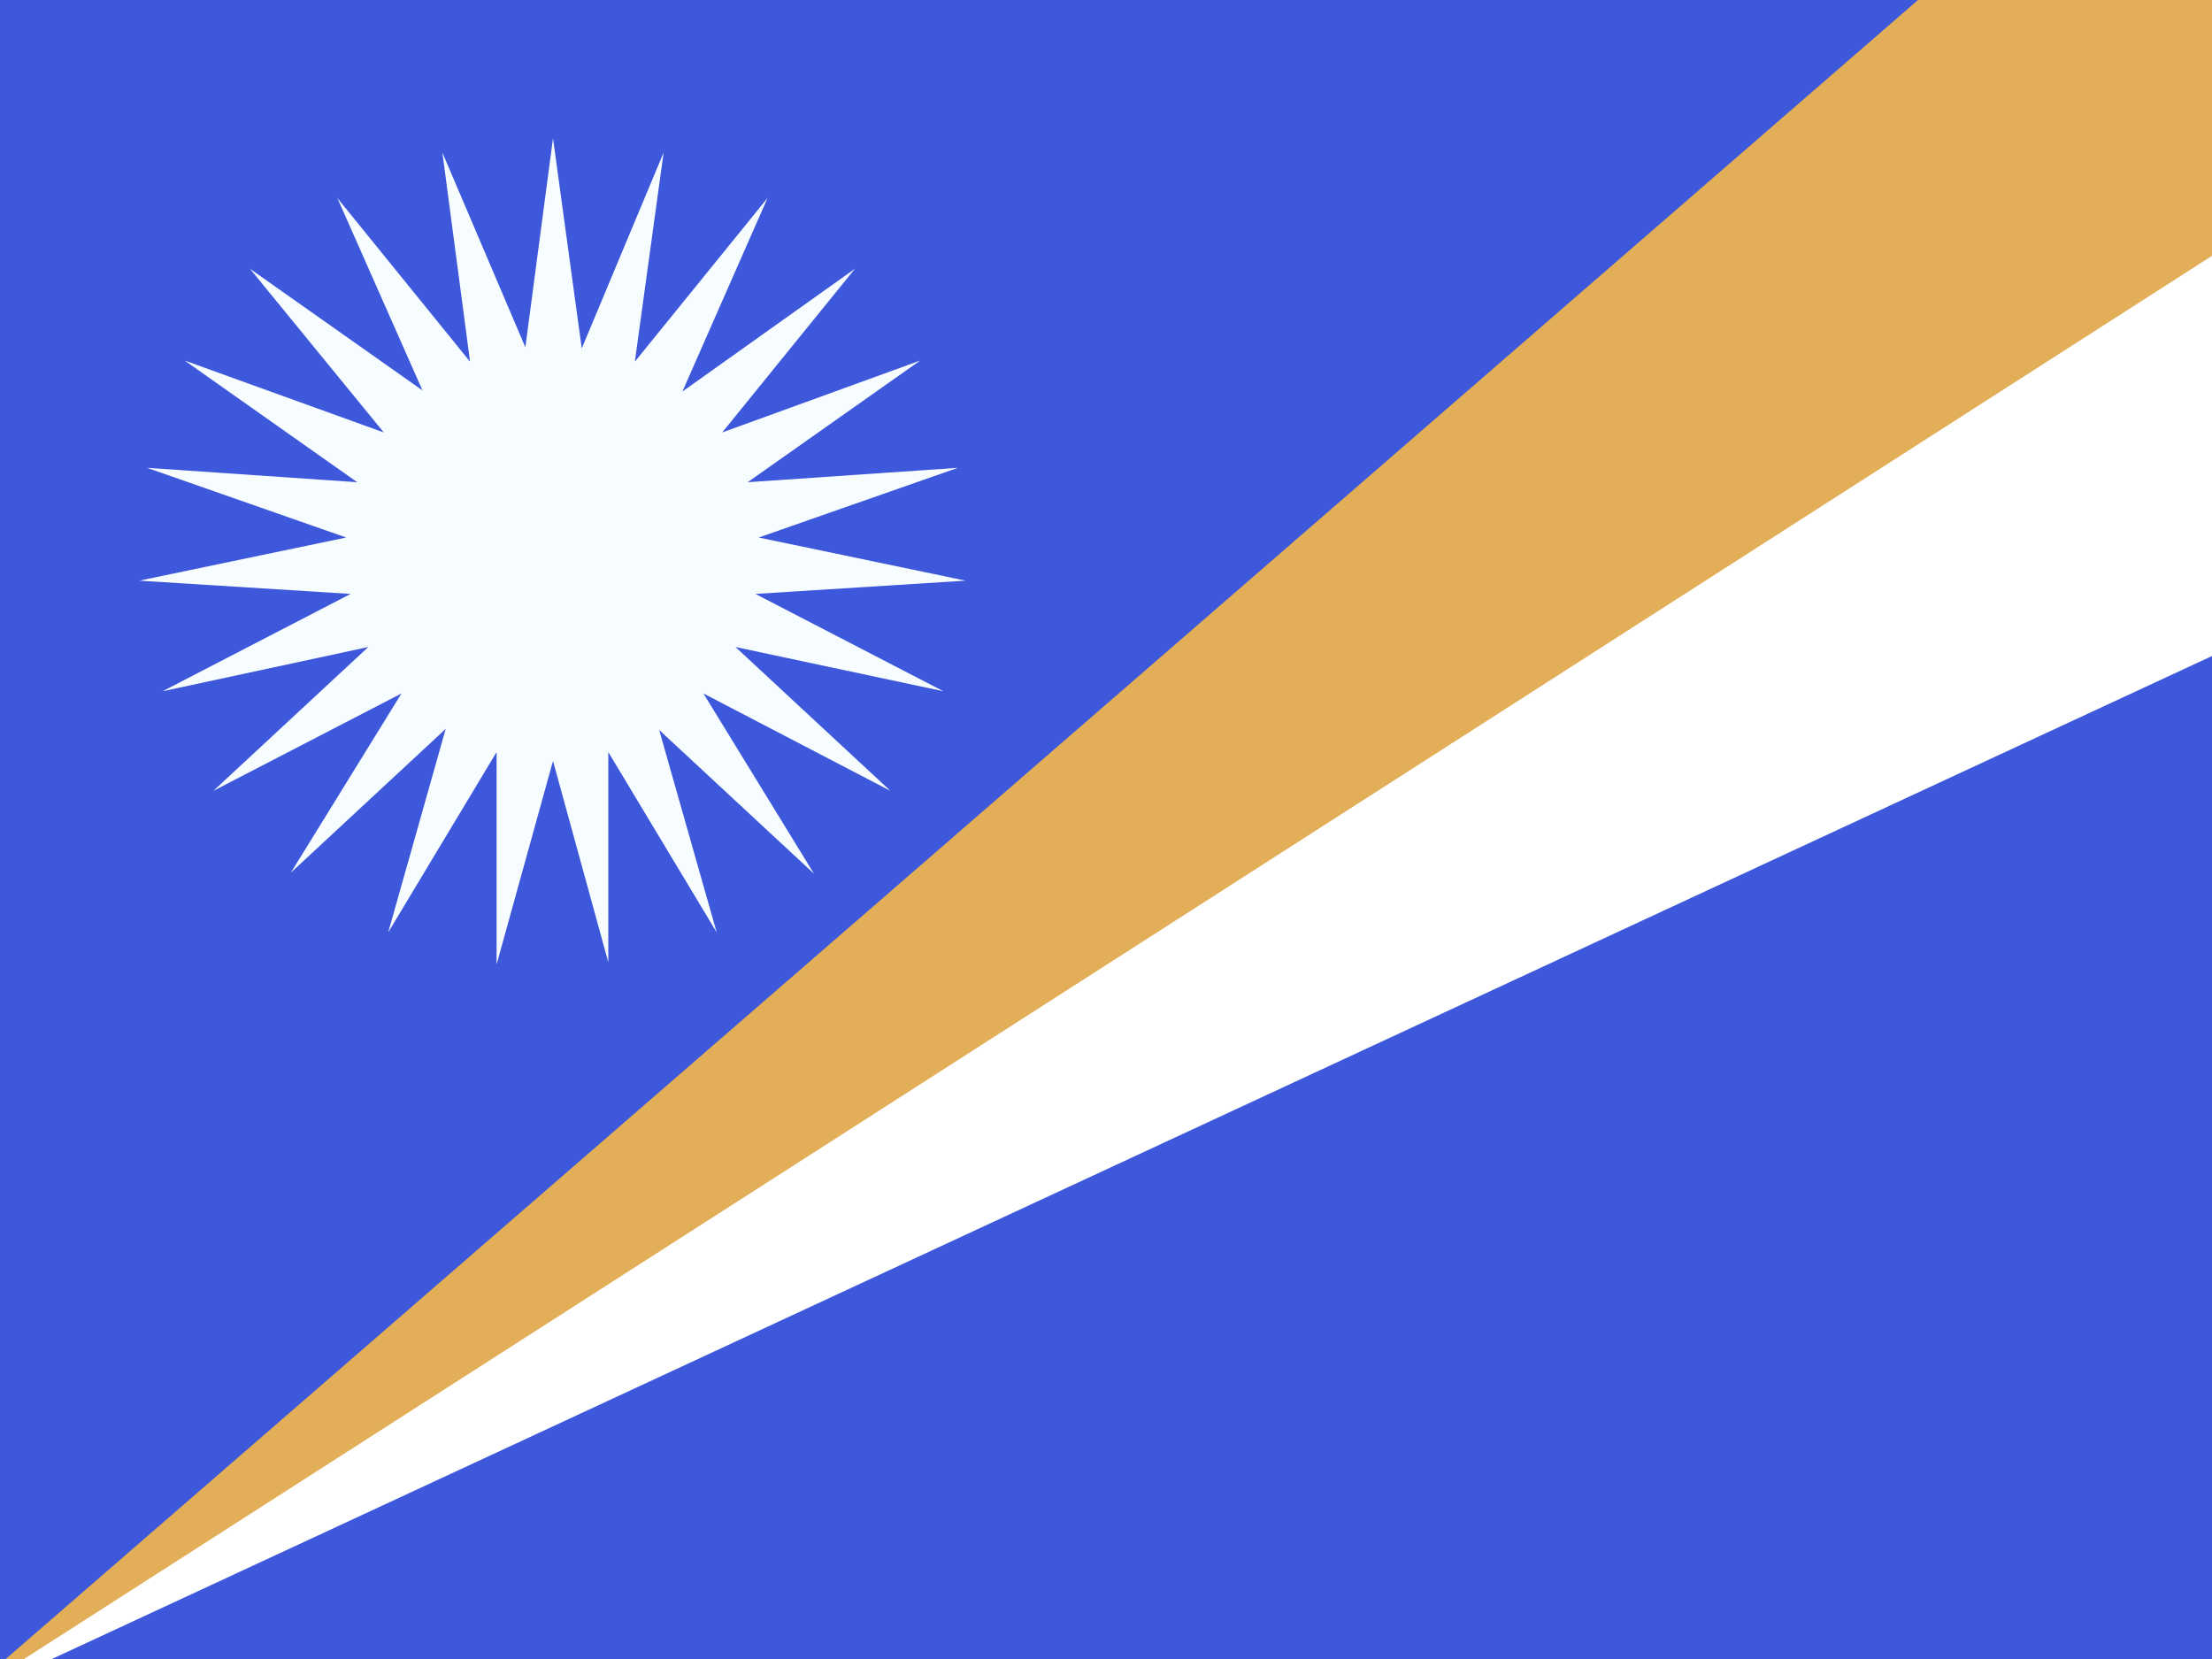 <svg viewBox="0 0 20 15" fill="none" xmlns="http://www.w3.org/2000/svg"><path d="M0 0v15h20V0H0Z" fill="#3d58db"/><path d="m5 6.88-.51 1.84V6.8l-.98 1.63.52-1.84-1.4 1.3 1-1.62-1.7.88 1.4-1.3-1.86.4 1.7-.88-1.91-.12 1.87-.39-1.8-.63 1.9.13-1.56-1.1 1.8.65-1.21-1.48 1.56 1.1-.77-1.74 1.2 1.48L4 1.38l.75 1.76L5 1.25l.26 1.9L6 1.38l-.26 1.89 1.2-1.48-.77 1.75 1.56-1.11-1.2 1.48 1.79-.65-1.56 1.1 1.9-.13-1.8.63 1.87.39-1.9.12 1.7.88-1.88-.4 1.4 1.3-1.69-.88 1 1.63-1.4-1.3.52 1.83L5.5 6.8v1.9L5 6.88Z" fill="#f7fcff"/><path d="M-.49 15.47 20.8.76v4.8L-.5 15.45Z" fill="#fff"/><path d="M-.49 15.47 20.8-3v4.8L-.5 15.46Z" fill="#e2ae57"/></svg>